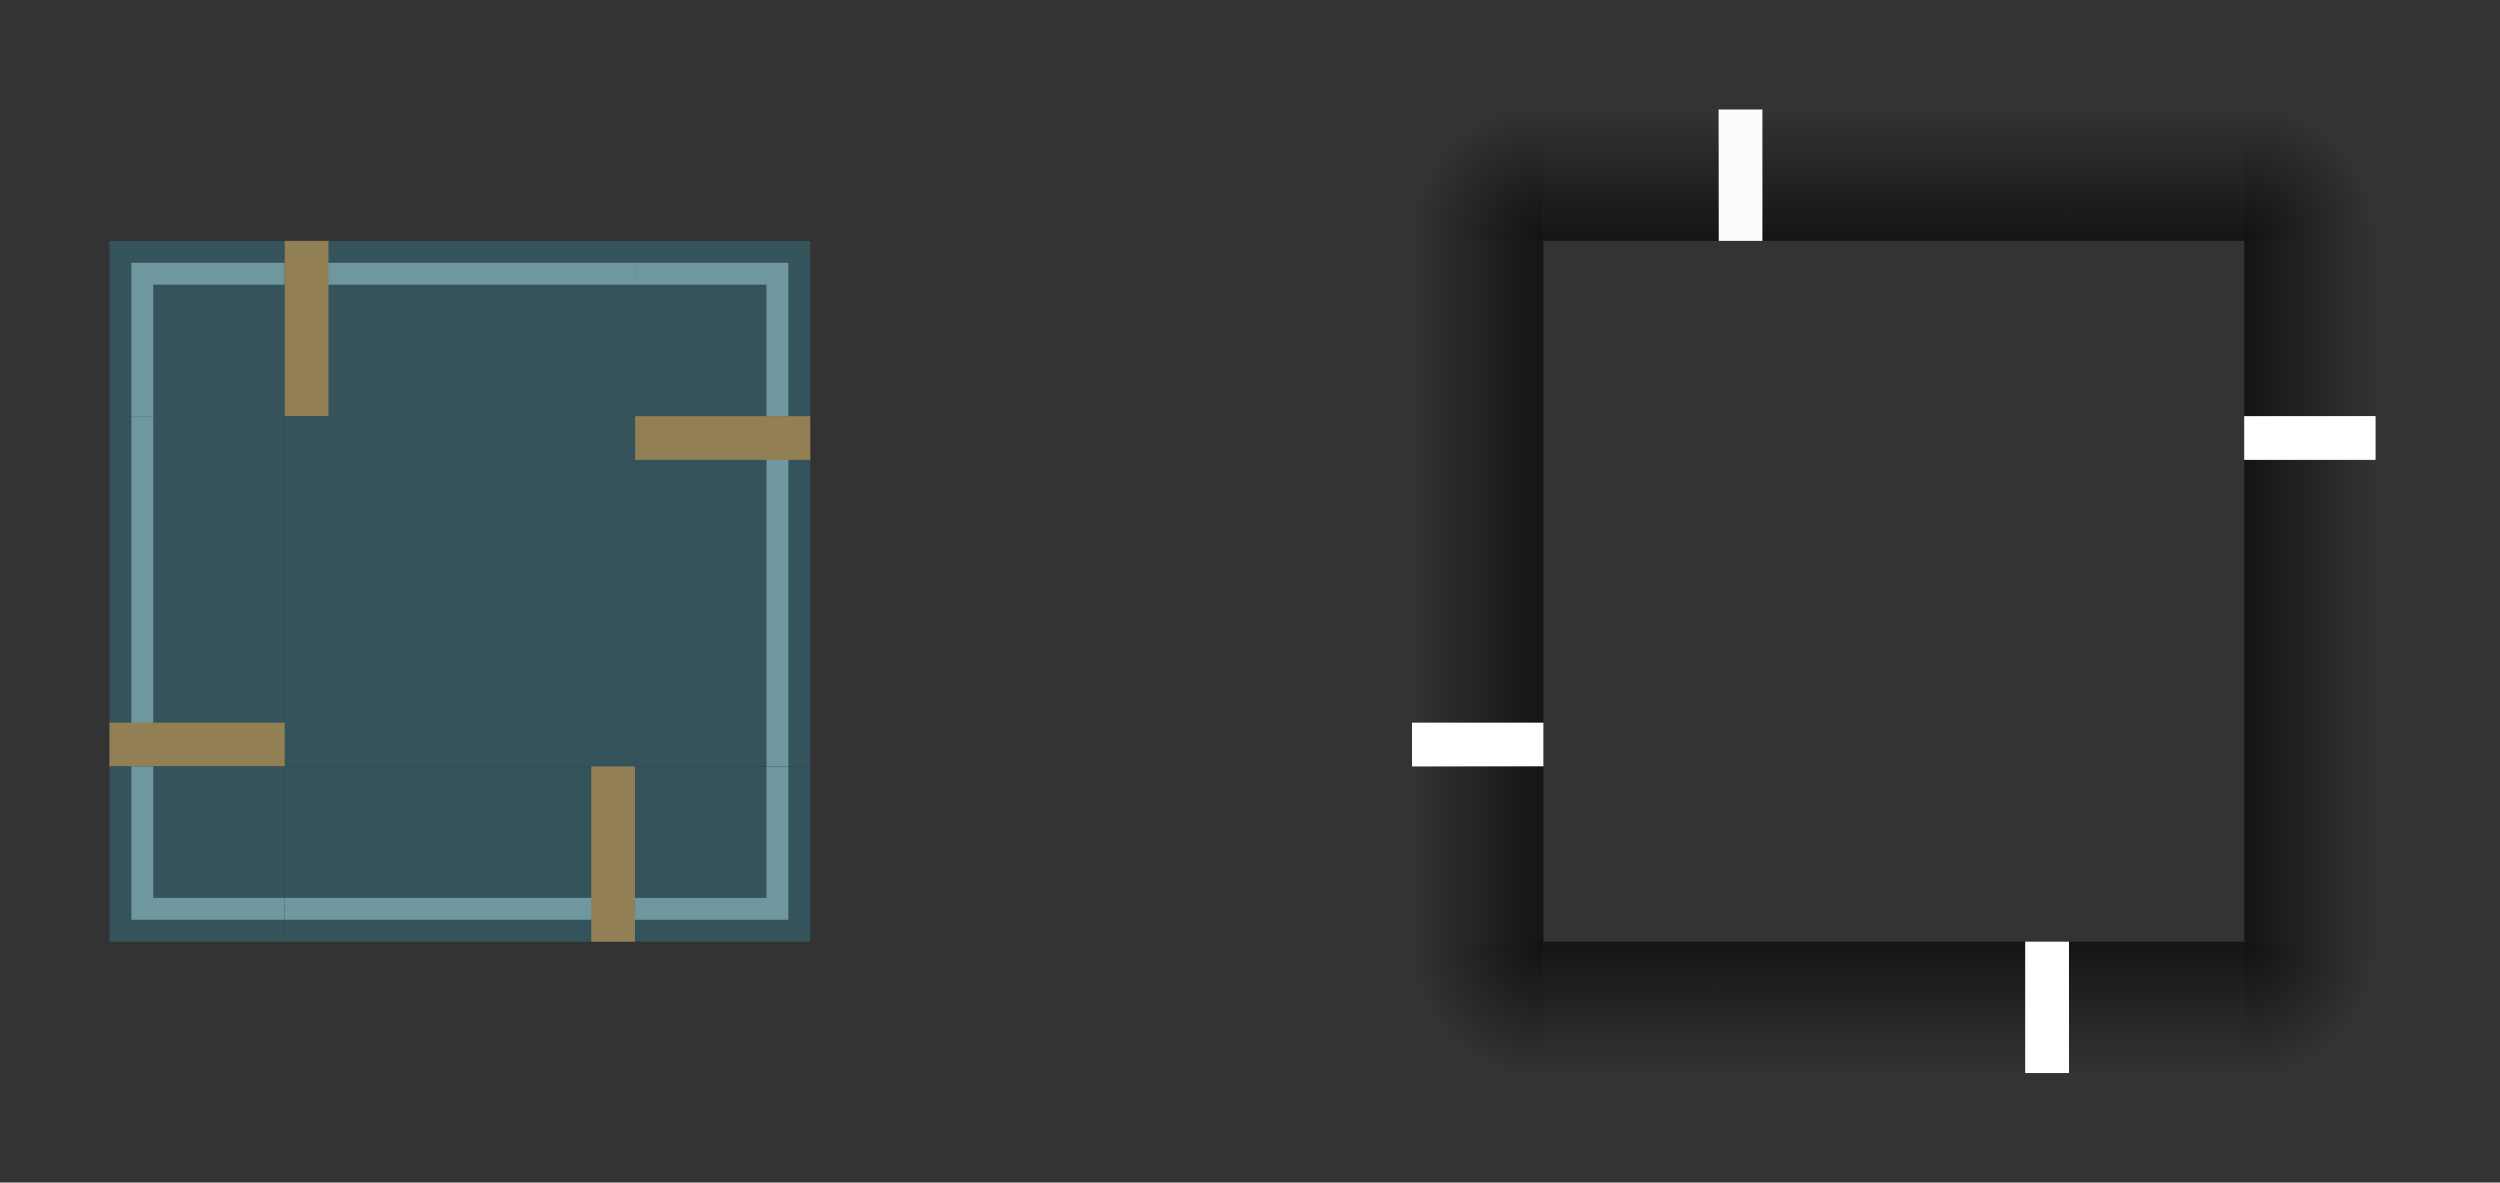<?xml version="1.0" encoding="UTF-8" standalone="no"?>
<!-- Created with Inkscape (http://www.inkscape.org/) -->

<svg
   xmlns:osb="http://www.openswatchbook.org/uri/2009/osb"
   xmlns:dc="http://purl.org/dc/elements/1.1/"
   xmlns:cc="http://creativecommons.org/ns#"
   xmlns:rdf="http://www.w3.org/1999/02/22-rdf-syntax-ns#"
   xmlns:svg="http://www.w3.org/2000/svg"
   xmlns="http://www.w3.org/2000/svg"
   xmlns:xlink="http://www.w3.org/1999/xlink"
   xmlns:sodipodi="http://sodipodi.sourceforge.net/DTD/sodipodi-0.dtd"
   xmlns:inkscape="http://www.inkscape.org/namespaces/inkscape"
   width="114.161"
   height="54"
   viewBox="0 0 114.161 54"
   version="1.1"
   id="svg8"
   inkscape:version="0.92.4 (5da689c313, 2019-01-14)"
   sodipodi:docname="background.svg">
  <rect x="0" y="0" width="114.161" height="54" fill="#333333" stroke="none"/>
  <defs
     id="defs2">
    <linearGradient
       id="linearGradient972"
       osb:paint="solid">
      <stop
         style="stop-color:#35535b;stop-opacity:1;"
         offset="0"
         id="stop970" />
    </linearGradient>
    <linearGradient
       id="dark"
       osb:paint="solid">
      <stop
         style="stop-color:#202e30;stop-opacity:1;"
         offset="0"
         id="stop946" />
    </linearGradient>
    <linearGradient
       id="linearGradient953"
       osb:paint="solid">
      <stop
         style="stop-color:#35535b;stop-opacity:1;"
         offset="0"
         id="stop951" />
    </linearGradient>
    <linearGradient
       id="light"
       osb:paint="solid">
      <stop
         style="stop-color:#6f97a0;stop-opacity:1;"
         offset="0"
         id="stop945" />
    </linearGradient>
    <linearGradient
       inkscape:collect="always"
       xlink:href="#linearGradient884"
       id="linearGradient915"
       gradientUnits="userSpaceOnUse"
       gradientTransform="rotate(180,596.399,-30.287)"
       x1="1063.055"
       y1="-88.268"
       x2="1069.479"
       y2="-88.268" />
    <linearGradient
       id="linearGradient884"
       inkscape:collect="always">
      <stop
         id="stop880"
         offset="0"
         style="stop-color:#000000;stop-opacity:0" />
      <stop
         id="stop882"
         offset="1"
         style="stop-color:#000000;stop-opacity:0.645" />
    </linearGradient>
    <radialGradient
       inkscape:collect="always"
       xlink:href="#linearGradient876"
       id="radialGradient878"
       cx="103.268"
       cy="1070.055"
       fx="103.268"
       fy="1070.055"
       r="7"
       gradientUnits="userSpaceOnUse"
       gradientTransform="matrix(0.857,0,0,0.857,20.185,141.888)" />
    <linearGradient
       inkscape:collect="always"
       id="linearGradient876">
      <stop
         style="stop-color:#000000;stop-opacity:0.645"
         offset="0"
         id="stop872" />
      <stop
         style="stop-color:#000000;stop-opacity:0;"
         offset="1"
         id="stop874" />
    </linearGradient>
    <linearGradient
       inkscape:collect="always"
       xlink:href="#linearGradient884"
       id="linearGradient936"
       gradientUnits="userSpaceOnUse"
       gradientTransform="matrix(0,1,-0.5,0,65.866,-11.116)"
       x1="1063.055"
       y1="-88.268"
       x2="1069.479"
       y2="-88.268" />
    <radialGradient
       inkscape:collect="always"
       xlink:href="#linearGradient876"
       id="radialGradient910"
       gradientUnits="userSpaceOnUse"
       gradientTransform="matrix(0.857,0,0,0.857,20.185,141.888)"
       cx="103.268"
       cy="1070.055"
       fx="103.268"
       fy="1070.055"
       r="7" />
    <radialGradient
       inkscape:collect="always"
       xlink:href="#linearGradient876"
       id="radialGradient931"
       gradientUnits="userSpaceOnUse"
       gradientTransform="matrix(0.857,0,0,0.857,20.185,141.888)"
       cx="103.268"
       cy="1070.055"
       fx="103.268"
       fy="1070.055"
       r="7" />
    <radialGradient
       inkscape:collect="always"
       xlink:href="#linearGradient876"
       id="radialGradient951"
       gradientUnits="userSpaceOnUse"
       gradientTransform="matrix(0.857,0,0,0.857,20.185,141.888)"
       cx="103.268"
       cy="1070.055"
       fx="103.268"
       fy="1070.055"
       r="7" />
    <linearGradient
       inkscape:collect="always"
       xlink:href="#linearGradient884"
       id="linearGradient1056"
       gradientUnits="userSpaceOnUse"
       gradientTransform="rotate(180,596.399,-30.287)"
       x1="1063.055"
       y1="-88.268"
       x2="1069.479"
       y2="-88.268" />
    <linearGradient
       inkscape:collect="always"
       xlink:href="#linearGradient884"
       id="linearGradient1058"
       gradientUnits="userSpaceOnUse"
       gradientTransform="rotate(180,596.399,-30.287)"
       x1="1063.055"
       y1="-88.268"
       x2="1069.479"
       y2="-88.268" />
    <linearGradient
       inkscape:collect="always"
       xlink:href="#linearGradient884"
       id="linearGradient1060"
       gradientUnits="userSpaceOnUse"
       gradientTransform="rotate(180,596.399,-30.287)"
       x1="1063.055"
       y1="-88.268"
       x2="1069.479"
       y2="-88.268" />
    <linearGradient
       inkscape:collect="always"
       xlink:href="#linearGradient884"
       id="linearGradient1062"
       gradientUnits="userSpaceOnUse"
       gradientTransform="rotate(180,596.399,-30.287)"
       x1="1063.055"
       y1="-88.268"
       x2="1069.479"
       y2="-88.268" />
    <linearGradient
       inkscape:collect="always"
       xlink:href="#linearGradient884"
       id="linearGradient1064"
       gradientUnits="userSpaceOnUse"
       gradientTransform="rotate(180,596.399,-30.287)"
       x1="1063.055"
       y1="-88.268"
       x2="1069.479"
       y2="-88.268" />
    <linearGradient
       inkscape:collect="always"
       xlink:href="#linearGradient884"
       id="linearGradient1066"
       gradientUnits="userSpaceOnUse"
       gradientTransform="matrix(0,1,-0.5,0,65.866,-11.116)"
       x1="1063.055"
       y1="-88.268"
       x2="1069.479"
       y2="-88.268" />
    <linearGradient
       inkscape:collect="always"
       xlink:href="#linearGradient884"
       id="linearGradient1068"
       gradientUnits="userSpaceOnUse"
       gradientTransform="rotate(180,596.399,-30.287)"
       x1="1063.055"
       y1="-88.268"
       x2="1069.479"
       y2="-88.268" />
    <linearGradient
       inkscape:collect="always"
       xlink:href="#linearGradient884"
       id="linearGradient1070"
       gradientUnits="userSpaceOnUse"
       gradientTransform="matrix(0,1,-0.5,0,65.866,-11.116)"
       x1="1063.055"
       y1="-88.268"
       x2="1069.479"
       y2="-88.268" />
    <linearGradient
       inkscape:collect="always"
       xlink:href="#linearGradient884"
       id="linearGradient1072"
       gradientUnits="userSpaceOnUse"
       gradientTransform="rotate(180,596.399,-30.287)"
       x1="1063.055"
       y1="-88.268"
       x2="1069.479"
       y2="-88.268" />
    <linearGradient
       inkscape:collect="always"
       xlink:href="#linearGradient884"
       id="linearGradient1074"
       gradientUnits="userSpaceOnUse"
       gradientTransform="matrix(0,1,-0.5,0,65.866,-11.116)"
       x1="1063.055"
       y1="-88.268"
       x2="1069.479"
       y2="-88.268" />
    <linearGradient
       inkscape:collect="always"
       xlink:href="#light"
       id="linearGradient950"
       x1="14.732"
       y1="1056.841"
       x2="30.732"
       y2="1056.841"
       gradientUnits="userSpaceOnUse"
       gradientTransform="matrix(1,0,0,0.5,-0.268,527.572)" />
    <linearGradient
       inkscape:collect="always"
       xlink:href="#light"
       id="linearGradient967"
       gradientUnits="userSpaceOnUse"
       gradientTransform="matrix(1,0,0,0.5,-0.268,527.572)"
       x1="14.732"
       y1="1056.841"
       x2="30.732"
       y2="1056.841" />
    <linearGradient
       inkscape:collect="always"
       xlink:href="#light"
       id="linearGradient974"
       x1="7.411"
       y1="-1068.707"
       x2="15.411"
       y2="-1068.707"
       gradientUnits="userSpaceOnUse"
       gradientTransform="matrix(-0.875,0,0,-0.875,2.243,129.15)" />
    <linearGradient
       inkscape:collect="always"
       xlink:href="#light"
       id="linearGradient990"
       gradientUnits="userSpaceOnUse"
       gradientTransform="matrix(-0.875,0,0,-0.875,2.243,129.15)"
       x1="7.411"
       y1="-1068.707"
       x2="15.411"
       y2="-1068.707" />
    <linearGradient
       inkscape:collect="always"
       xlink:href="#light"
       id="linearGradient998"
       gradientUnits="userSpaceOnUse"
       gradientTransform="matrix(1,0,0,0.5,-0.268,527.572)"
       x1="14.732"
       y1="1056.841"
       x2="30.732"
       y2="1056.841" />
    <linearGradient
       inkscape:collect="always"
       xlink:href="#light"
       id="linearGradient1006"
       gradientUnits="userSpaceOnUse"
       gradientTransform="matrix(1,0,0,0.5,-0.268,527.572)"
       x1="14.732"
       y1="1056.841"
       x2="30.732"
       y2="1056.841" />
    <linearGradient
       inkscape:collect="always"
       xlink:href="#light"
       id="linearGradient1016"
       gradientUnits="userSpaceOnUse"
       gradientTransform="matrix(-0.875,0,0,-0.875,2.243,129.15)"
       x1="7.411"
       y1="-1068.707"
       x2="15.411"
       y2="-1068.707" />
    <linearGradient
       inkscape:collect="always"
       xlink:href="#light"
       id="linearGradient1026"
       gradientUnits="userSpaceOnUse"
       gradientTransform="matrix(-0.875,0,0,-0.875,2.243,129.15)"
       x1="7.411"
       y1="-1068.707"
       x2="15.411"
       y2="-1068.707" />
  </defs>
  <sodipodi:namedview
     id="base"
     pagecolor="#ffffff"
     bordercolor="#666666"
     borderopacity="1.0"
     inkscape:pageopacity="0.0"
     inkscape:pageshadow="2"
     inkscape:zoom="22.4"
     inkscape:cx="19.941859"
     inkscape:cy="28.633633"
     inkscape:document-units="px"
     inkscape:current-layer="layer1"
     showgrid="false"
     units="px"
     inkscape:pagecheckerboard="true"
     inkscape:showpageshadow="false"
     inkscape:snap-nodes="false"
     inkscape:snap-bbox="true"
     inkscape:bbox-paths="true"
     inkscape:bbox-nodes="true"
     inkscape:snap-bbox-edge-midpoints="true"
     fit-margin-top="5"
     fit-margin-left="5"
     fit-margin-right="5"
     fit-margin-bottom="5" />
  <g
     inkscape:label="Layer 1"
     inkscape:groupmode="layer"
     id="layer1"
     transform="translate(-1.107,-1058.055)">
    <g
       transform="rotate(-180,22.286,1077.774)"
       id="bottom">
      <rect
         y="-30.464"
         x="1054.493"
         height="16"
         width="8"
         id="rect1000"
         style="opacity:1;fill:#35535b;fill-opacity:1;fill-rule:evenodd;stroke:none;stroke-width:4.127;stroke-linecap:round;stroke-miterlimit:4;stroke-dasharray:none;stroke-opacity:1"
         transform="rotate(90)" />
      <rect
         style="opacity:1;fill:url(#linearGradient1006);fill-opacity:1;fill-rule:evenodd;stroke:none;stroke-width:0.191;stroke-linecap:round;stroke-miterlimit:4;stroke-dasharray:none;stroke-opacity:1"
         id="rect1002"
         width="16"
         height="1"
         x="14.464"
         y="1055.493" />
    </g>
    <g
       transform="matrix(0,-1,-1,0,1092.6,1107.52)"
       id="right">
      <rect
         y="-30.464"
         x="1054.493"
         height="16"
         width="8"
         id="rect992"
         style="opacity:1;fill:#35535b;fill-opacity:1;fill-rule:evenodd;stroke:none;stroke-width:4.127;stroke-linecap:round;stroke-miterlimit:4;stroke-dasharray:none;stroke-opacity:1"
         transform="rotate(90)" />
      <rect
         style="opacity:1;fill:url(#linearGradient998);fill-opacity:1;fill-rule:evenodd;stroke:none;stroke-width:0.191;stroke-linecap:round;stroke-miterlimit:4;stroke-dasharray:none;stroke-opacity:1"
         id="rect994"
         width="16"
         height="1"
         x="14.464"
         y="1055.493" />
    </g>
    <g
       id="left"
       transform="rotate(-90,29.567,1077.953)">
      <rect
         transform="rotate(90)"
         style="opacity:1;fill:#35535b;fill-opacity:1;fill-rule:evenodd;stroke:none;stroke-width:4.127;stroke-linecap:round;stroke-miterlimit:4;stroke-dasharray:none;stroke-opacity:1"
         id="rect961"
         width="8"
         height="16"
         x="1054.493"
         y="-30.464" />
      <rect
         y="1055.493"
         x="14.464"
         height="1"
         width="16"
         id="rect963"
         style="opacity:1;fill:url(#linearGradient967);fill-opacity:1;fill-rule:evenodd;stroke:none;stroke-width:0.191;stroke-linecap:round;stroke-miterlimit:4;stroke-dasharray:none;stroke-opacity:1" />
    </g>
    <g
       id="topleft"
       transform="translate(18.348,9.286)">
      <g
         transform="rotate(-180,12.27,1083.413)"
         id="g966">
        <rect
           y="1099.055"
           x="28.781"
           height="8"
           width="8"
           id="rect964"
           style="opacity:1;fill:#35535b;fill-opacity:1;fill-rule:evenodd;stroke:none;stroke-width:2.918;stroke-linecap:round;stroke-miterlimit:4;stroke-dasharray:none;stroke-opacity:1" />
      </g>
      <path
         inkscape:connector-curvature="0"
         id="rect965"
         d="m -11.241,1060.77 v 7 h 1 v -6 h 6 v -1 z"
         style="opacity:1;fill:url(#linearGradient974);fill-opacity:1;fill-rule:evenodd;stroke:none;stroke-width:2.554;stroke-linecap:round;stroke-miterlimit:4;stroke-dasharray:none;stroke-opacity:1" />
    </g>
    <g
       id="top"
       transform="translate(-0.357,14.562)">
      <rect
         y="-30.464"
         x="1054.493"
         height="16"
         width="8"
         id="rect1678"
         style="opacity:1;fill:#35535b;fill-opacity:1;fill-rule:evenodd;stroke:none;stroke-width:4.127;stroke-linecap:round;stroke-miterlimit:4;stroke-dasharray:none;stroke-opacity:1"
         transform="rotate(90)" />
      <rect
         style="opacity:1;fill:url(#linearGradient950);fill-opacity:1;fill-rule:evenodd;stroke:none;stroke-width:0.191;stroke-linecap:round;stroke-miterlimit:4;stroke-dasharray:none;stroke-opacity:1"
         id="rect868"
         width="16"
         height="1"
         x="14.464"
         y="1055.493" />
    </g>
    <rect
       y="1077.055"
       x="14.107"
       height="16"
       width="16"
       id="center"
       style="opacity:1;fill:#35535b;fill-opacity:1;fill-rule:evenodd;stroke:none;stroke-width:5.837;stroke-linecap:round;stroke-miterlimit:4;stroke-dasharray:none;stroke-opacity:1" />
    <rect
       y="1077.055"
       x="30.107"
       height="2"
       width="8"
       id="hint-right-margin"
       style="opacity:1;fill:#927f53;fill-opacity:1;fill-rule:evenodd;stroke:none;stroke-width:1.459;stroke-linecap:round;stroke-miterlimit:4;stroke-dasharray:none;stroke-opacity:1" />
    <rect
       style="opacity:1;fill:#927f53;fill-opacity:1;fill-rule:evenodd;stroke:none;stroke-width:1.459;stroke-linecap:round;stroke-miterlimit:4;stroke-dasharray:none;stroke-opacity:1"
       id="hint-left-margin"
       width="8"
       height="2"
       x="6.107"
       y="1091.055" />
    <rect
       transform="rotate(90)"
       y="-30.107"
       x="1093.055"
       height="2"
       width="8"
       id="hint-bottom-margin"
       style="opacity:1;fill:#927f53;fill-opacity:1;fill-rule:evenodd;stroke:none;stroke-width:1.459;stroke-linecap:round;stroke-miterlimit:4;stroke-dasharray:none;stroke-opacity:1" />
    <rect
       style="opacity:1;fill:#927f53;fill-opacity:1;fill-rule:evenodd;stroke:none;stroke-width:1.459;stroke-linecap:round;stroke-miterlimit:4;stroke-dasharray:none;stroke-opacity:1"
       id="hint-top-margin"
       width="8"
       height="2"
       x="1069.055"
       y="-16.107"
       transform="rotate(90)" />
    <g
       transform="translate(-0.682,2.5e-5)"
       id="g946">
      <g
         id="shadow-bottom"
         transform="rotate(90,98.906,1075.112)">
        <rect
           y="1077.751"
           x="116.849"
           height="16"
           width="14"
           id="rect909"
           style="opacity:1;fill:none;fill-opacity:1;fill-rule:evenodd;stroke:none;stroke-width:5.46;stroke-linecap:round;stroke-miterlimit:4;stroke-dasharray:none;stroke-opacity:1" />
        <path
           id="path911"
           transform="translate(1.107,1058.055)"
           d="m 123.742,19.695 v 16 h 6 v -16 z"
           style="opacity:1;fill:url(#linearGradient1056);fill-opacity:1;fill-rule:evenodd;stroke:none;stroke-width:5.46;stroke-linecap:round;stroke-miterlimit:4;stroke-dasharray:none;stroke-opacity:1"
           inkscape:connector-curvature="0" />
      </g>
      <g
         id="shadow-top"
         transform="rotate(-90,98.211,1095.694)">
        <rect
           y="1077.751"
           x="116.849"
           height="16"
           width="14"
           id="rect900"
           style="opacity:1;fill:none;fill-opacity:1;fill-rule:evenodd;stroke:none;stroke-width:5.46;stroke-linecap:round;stroke-miterlimit:4;stroke-dasharray:none;stroke-opacity:1" />
        <path
           id="path902"
           transform="translate(1.107,1058.055)"
           d="m 123.742,19.695 v 16 h 6 v -16 z"
           style="opacity:1;fill:url(#linearGradient1058);fill-opacity:1;fill-rule:evenodd;stroke:none;stroke-width:5.46;stroke-linecap:round;stroke-miterlimit:4;stroke-dasharray:none;stroke-opacity:1"
           inkscape:connector-curvature="0" />
      </g>
      <g
         id="shadow-left"
         transform="matrix(-1,0,0,1,197.117,-0.695)">
        <rect
           y="1077.751"
           x="116.849"
           height="16"
           width="14"
           id="rect892"
           style="opacity:1;fill:none;fill-opacity:1;fill-rule:evenodd;stroke:none;stroke-width:5.46;stroke-linecap:round;stroke-miterlimit:4;stroke-dasharray:none;stroke-opacity:1" />
        <path
           id="path894"
           transform="translate(1.107,1058.055)"
           d="m 123.742,19.695 v 16 h 6 v -16 z"
           style="opacity:1;fill:url(#linearGradient1060);fill-opacity:1;fill-rule:evenodd;stroke:none;stroke-width:5.46;stroke-linecap:round;stroke-miterlimit:4;stroke-dasharray:none;stroke-opacity:1"
           inkscape:connector-curvature="0" />
      </g>
      <g
         transform="translate(-20.581,-0.695)"
         id="shadow-right">
        <rect
           style="opacity:1;fill:none;fill-opacity:1;fill-rule:evenodd;stroke:none;stroke-width:5.46;stroke-linecap:round;stroke-miterlimit:4;stroke-dasharray:none;stroke-opacity:1"
           id="rect895"
           width="14"
           height="16"
           x="116.849"
           y="1077.751" />
        <path
           inkscape:connector-curvature="0"
           style="opacity:1;fill:url(#linearGradient1062);fill-opacity:1;fill-rule:evenodd;stroke:none;stroke-width:5.46;stroke-linecap:round;stroke-miterlimit:4;stroke-dasharray:none;stroke-opacity:1"
           d="m 123.742,19.695 v 16 h 6 v -16 z"
           transform="translate(1.107,1058.055)"
           id="rect929" />
      </g>
      <rect
         style="opacity:0.2;fill:none;fill-opacity:1;fill-rule:evenodd;stroke:none;stroke-width:5.837;stroke-linecap:round;stroke-miterlimit:4;stroke-dasharray:none;stroke-opacity:1"
         id="shadow-center"
         width="16"
         height="16"
         x="80.268"
         y="1077.055" />
      <rect
         transform="rotate(90)"
         y="-82.268"
         x="1063.055"
         height="2"
         width="6"
         id="shadow-hint-top-margin"
         style="opacity:1;fill:#fdfcfb;fill-opacity:1;fill-rule:evenodd;stroke:none;stroke-width:1.264;stroke-linecap:round;stroke-miterlimit:4;stroke-dasharray:none;stroke-opacity:1" />
      <rect
         y="1091.055"
         x="66.268"
         height="2"
         width="6"
         id="shadow-hint-left-margin"
         style="opacity:1;fill:#ffffff;fill-opacity:1;fill-rule:evenodd;stroke:none;stroke-width:1.264;stroke-linecap:round;stroke-miterlimit:4;stroke-dasharray:none;stroke-opacity:1" />
      <rect
         style="opacity:1;fill:#ffffff;fill-opacity:1;fill-rule:evenodd;stroke:none;stroke-width:1.264;stroke-linecap:round;stroke-miterlimit:4;stroke-dasharray:none;stroke-opacity:1"
         id="shadow-hint-right-margin"
         width="6"
         height="2"
         x="104.268"
         y="1077.055" />
      <rect
         style="opacity:1;fill:#ffffff;fill-opacity:1;fill-rule:evenodd;stroke:none;stroke-width:1.264;stroke-linecap:round;stroke-miterlimit:4;stroke-dasharray:none;stroke-opacity:1"
         id="shadow-hint-bottom-margin"
         width="6"
         height="2"
         x="1101.055"
         y="-96.268"
         transform="rotate(90)" />
      <g
         transform="translate(-9.732,11.116)"
         id="shadow-topright">
        <g
           id="g954"
           transform="translate(5.299,-1.14)">
          <path
             id="path919"
             d="m 108.701,1053.08 v 6 h 6 v -6 z"
             style="opacity:1;fill:url(#radialGradient878);fill-opacity:1;fill-rule:evenodd;stroke:none;stroke-width:4.377;stroke-linecap:round;stroke-miterlimit:4;stroke-dasharray:none;stroke-opacity:1"
             inkscape:connector-curvature="0" />
          <g
             id="g922"
             transform="matrix(1,0,0,0.5,-16.148,520.205)">
            <rect
               y="1077.751"
               x="116.849"
               height="16"
               width="14"
               id="rect917"
               style="opacity:1;fill:none;fill-opacity:1;fill-rule:evenodd;stroke:none;stroke-width:5.46;stroke-linecap:round;stroke-miterlimit:4;stroke-dasharray:none;stroke-opacity:1" />
            <path
               id="path920"
               transform="translate(1.107,1058.055)"
               d="m 123.742,19.695 v 16 h 6 v -16 z"
               style="opacity:1;fill:url(#linearGradient1064);fill-opacity:1;fill-rule:evenodd;stroke:none;stroke-width:5.46;stroke-linecap:round;stroke-miterlimit:4;stroke-dasharray:none;stroke-opacity:1"
               inkscape:connector-curvature="0" />
          </g>
        </g>
        <path
           inkscape:connector-curvature="0"
           style="opacity:1;fill:url(#linearGradient1066);fill-opacity:1;fill-rule:evenodd;stroke:none;stroke-width:3.861;stroke-linecap:round;stroke-miterlimit:4;stroke-dasharray:none;stroke-opacity:1"
           d="m 106,1057.939 h 8 v -6 h -8 z"
           id="path932" />
      </g>
      <g
         id="shadow-topleft"
         transform="matrix(-1,0,0,1,186.268,11.116)">
        <g
           transform="translate(5.299,-1.14)"
           id="g904">
          <path
             inkscape:connector-curvature="0"
             style="opacity:1;fill:url(#radialGradient910);fill-opacity:1;fill-rule:evenodd;stroke:none;stroke-width:4.377;stroke-linecap:round;stroke-miterlimit:4;stroke-dasharray:none;stroke-opacity:1"
             d="m 108.701,1053.08 v 6 h 6 v -6 z"
             id="path896" />
          <g
             transform="matrix(1,0,0,0.5,-16.148,520.205)"
             id="g902">
            <rect
               style="opacity:1;fill:none;fill-opacity:1;fill-rule:evenodd;stroke:none;stroke-width:5.46;stroke-linecap:round;stroke-miterlimit:4;stroke-dasharray:none;stroke-opacity:1"
               id="rect898"
               width="14"
               height="16"
               x="116.849"
               y="1077.751" />
            <path
               inkscape:connector-curvature="0"
               style="opacity:1;fill:url(#linearGradient1068);fill-opacity:1;fill-rule:evenodd;stroke:none;stroke-width:5.46;stroke-linecap:round;stroke-miterlimit:4;stroke-dasharray:none;stroke-opacity:1"
               d="m 123.742,19.695 v 16 h 6 v -16 z"
               transform="translate(1.107,1058.055)"
               id="path900" />
          </g>
        </g>
        <path
           id="path906"
           d="m 106,1057.939 h 8 v -6 h -8 z"
           style="opacity:1;fill:url(#linearGradient1070);fill-opacity:1;fill-rule:evenodd;stroke:none;stroke-width:3.861;stroke-linecap:round;stroke-miterlimit:4;stroke-dasharray:none;stroke-opacity:1"
           inkscape:connector-curvature="0" />
      </g>
      <g
         id="shadow-bottomright"
         transform="matrix(1,0,0,-1,-9.732,2158.995)">
        <g
           transform="translate(5.299,-1.14)"
           id="g925">
          <path
             inkscape:connector-curvature="0"
             style="opacity:1;fill:url(#radialGradient931);fill-opacity:1;fill-rule:evenodd;stroke:none;stroke-width:4.377;stroke-linecap:round;stroke-miterlimit:4;stroke-dasharray:none;stroke-opacity:1"
             d="m 108.701,1053.08 v 6 h 6 v -6 z"
             id="path916" />
          <g
             transform="matrix(1,0,0,0.5,-16.148,520.205)"
             id="g923">
            <rect
               style="opacity:1;fill:none;fill-opacity:1;fill-rule:evenodd;stroke:none;stroke-width:5.46;stroke-linecap:round;stroke-miterlimit:4;stroke-dasharray:none;stroke-opacity:1"
               id="rect918"
               width="14"
               height="16"
               x="116.849"
               y="1077.751" />
            <path
               inkscape:connector-curvature="0"
               style="opacity:1;fill:url(#linearGradient1072);fill-opacity:1;fill-rule:evenodd;stroke:none;stroke-width:5.46;stroke-linecap:round;stroke-miterlimit:4;stroke-dasharray:none;stroke-opacity:1"
               d="m 123.742,19.695 v 16 h 6 v -16 z"
               transform="translate(1.107,1058.055)"
               id="path921" />
          </g>
        </g>
        <path
           id="path927"
           d="m 106,1057.939 h 8 v -6 h -8 z"
           style="opacity:1;fill:url(#linearGradient1074);fill-opacity:1;fill-rule:evenodd;stroke:none;stroke-width:3.861;stroke-linecap:round;stroke-miterlimit:4;stroke-dasharray:none;stroke-opacity:1"
           inkscape:connector-curvature="0" />
      </g>
      <g
         id="shadow-bottomleft"
         transform="rotate(-180,93.134,1079.497)">
        <g
           transform="translate(5.299,-1.14)"
           id="g945">
          <path
             inkscape:connector-curvature="0"
             style="opacity:1;fill:url(#radialGradient951);fill-opacity:1;fill-rule:evenodd;stroke:none;stroke-width:4.377;stroke-linecap:round;stroke-miterlimit:4;stroke-dasharray:none;stroke-opacity:1"
             d="m 108.701,1053.08 v 6 h 6 v -6 z"
             id="path937" />
          <g
             transform="matrix(1,0,0,0.5,-16.148,520.205)"
             id="g943">
            <rect
               style="opacity:1;fill:none;fill-opacity:1;fill-rule:evenodd;stroke:none;stroke-width:5.46;stroke-linecap:round;stroke-miterlimit:4;stroke-dasharray:none;stroke-opacity:1"
               id="rect939"
               width="14"
               height="16"
               x="116.849"
               y="1077.751" />
            <path
               inkscape:connector-curvature="0"
               style="opacity:1;fill:url(#linearGradient915);fill-opacity:1;fill-rule:evenodd;stroke:none;stroke-width:5.46;stroke-linecap:round;stroke-miterlimit:4;stroke-dasharray:none;stroke-opacity:1"
               d="m 123.742,19.695 v 16 h 6 v -16 z"
               transform="translate(1.107,1058.055)"
               id="path941" />
          </g>
        </g>
        <path
           id="path947"
           d="m 106,1057.939 h 8 v -6 h -8 z"
           style="opacity:1;fill:url(#linearGradient936);fill-opacity:1;fill-rule:evenodd;stroke:none;stroke-width:3.861;stroke-linecap:round;stroke-miterlimit:4;stroke-dasharray:none;stroke-opacity:1"
           inkscape:connector-curvature="0" />
      </g>
    </g>
    <rect
       style="opacity:1;fill:#1f444d;fill-opacity:1;fill-rule:evenodd;stroke:none;stroke-width:0.381;stroke-linecap:round;stroke-miterlimit:4;stroke-dasharray:none;stroke-opacity:1"
       id="pressed-center"
       width="8"
       height="8"
       x="-38.501"
       y="1077.751" />
    <rect
       y="-1093.751"
       x="-38.501"
       height="8"
       width="8"
       id="rect881"
       style="opacity:1;fill:#1f444d;fill-opacity:1;fill-rule:evenodd;stroke:none;stroke-width:0.381;stroke-linecap:round;stroke-miterlimit:4;stroke-dasharray:none;stroke-opacity:1"
       transform="scale(1,-1)" />
    <g
       id="pressed-left"
       transform="translate(-48.596,6.354)">
      <rect
         y="1071.397"
         x="2.095"
         height="8"
         width="8"
         id="rect888"
         style="opacity:1;fill:#1f444d;fill-opacity:1;fill-rule:evenodd;stroke:none;stroke-width:0.381;stroke-linecap:round;stroke-miterlimit:4;stroke-dasharray:none;stroke-opacity:1" />
      <rect
         transform="rotate(90)"
         y="-3.095"
         x="1071.397"
         height="1"
         width="8"
         id="rect882"
         style="opacity:1;fill:#1b3b42;fill-opacity:1;fill-rule:evenodd;stroke:none;stroke-width:0.135;stroke-linecap:round;stroke-miterlimit:4;stroke-dasharray:none;stroke-opacity:1" />
    </g>
    <g
       id="pressed-topleft"
       transform="translate(-49.221,8.854)">
      <rect
         style="opacity:1;fill:#1f444d;fill-opacity:1;fill-rule:evenodd;stroke:none;stroke-width:0.381;stroke-linecap:round;stroke-miterlimit:4;stroke-dasharray:none;stroke-opacity:1"
         id="rect891"
         width="8"
         height="8"
         x="2.72"
         y="1060.897" />
      <rect
         y="1060.897"
         x="2.72"
         height="1"
         width="8"
         id="rect872"
         style="opacity:1;fill:#1b3b42;fill-opacity:1;fill-rule:evenodd;stroke:none;stroke-width:0.135;stroke-linecap:round;stroke-miterlimit:4;stroke-dasharray:none;stroke-opacity:1" />
      <rect
         transform="rotate(90)"
         y="-3.72"
         x="1061.897"
         height="1"
         width="7"
         id="rect890"
         style="opacity:1;fill:#1b3b42;fill-opacity:1;fill-rule:evenodd;stroke:none;stroke-width:0.126;stroke-linecap:round;stroke-miterlimit:4;stroke-dasharray:none;stroke-opacity:1" />
    </g>
    <g
       id="pressed-bottomleft"
       transform="translate(-51.453,5.148)">
      <rect
         transform="scale(1,-1)"
         y="-1088.603"
         x="4.952"
         height="8"
         width="8"
         id="rect875"
         style="opacity:1;fill:#1f444d;fill-opacity:1;fill-rule:evenodd;stroke:none;stroke-width:0.381;stroke-linecap:round;stroke-miterlimit:4;stroke-dasharray:none;stroke-opacity:1" />
      <rect
         transform="scale(1,-1)"
         style="opacity:1;fill:#316b77;fill-opacity:1;fill-rule:evenodd;stroke:none;stroke-width:0.135;stroke-linecap:round;stroke-miterlimit:4;stroke-dasharray:none;stroke-opacity:1"
         id="rect877"
         width="8"
         height="1"
         x="4.952"
         y="-1088.603" />
      <rect
         transform="rotate(90)"
         y="-5.952"
         x="1080.603"
         height="1"
         width="7"
         id="rect899"
         style="opacity:1;fill:#1b3b42;fill-opacity:1;fill-rule:evenodd;stroke:none;stroke-width:0.126;stroke-linecap:round;stroke-miterlimit:4;stroke-dasharray:none;stroke-opacity:1" />
    </g>
    <g
       id="pressed-right"
       transform="translate(-67.881,6.13)">
      <rect
         style="opacity:1;fill:#1f444d;fill-opacity:1;fill-rule:evenodd;stroke:none;stroke-width:0.381;stroke-linecap:round;stroke-miterlimit:4;stroke-dasharray:none;stroke-opacity:1"
         id="rect914"
         width="8"
         height="8"
         x="37.381"
         y="1071.62" />
      <rect
         y="-45.381"
         x="1071.62"
         height="1"
         width="8"
         id="rect908"
         style="opacity:1;fill:#316b77;fill-opacity:1;fill-rule:evenodd;stroke:none;stroke-width:0.135;stroke-linecap:round;stroke-miterlimit:4;stroke-dasharray:none;stroke-opacity:1"
         transform="rotate(90)" />
    </g>
    <g
       id="pressed-topright"
       transform="translate(-59.98,12.559)">
      <rect
         y="1057.192"
         x="29.479"
         height="8"
         width="8"
         id="rect893"
         style="opacity:1;fill:#1f444d;fill-opacity:1;fill-rule:evenodd;stroke:none;stroke-width:0.381;stroke-linecap:round;stroke-miterlimit:4;stroke-dasharray:none;stroke-opacity:1" />
      <rect
         style="opacity:1;fill:#1b3b42;fill-opacity:1;fill-rule:evenodd;stroke:none;stroke-width:0.135;stroke-linecap:round;stroke-miterlimit:4;stroke-dasharray:none;stroke-opacity:1"
         id="rect895-2"
         width="8"
         height="1"
         x="29.479"
         y="1057.192" />
      <rect
         y="-37.479"
         x="1058.192"
         height="1"
         width="7"
         id="rect918-3"
         style="opacity:1;fill:#316b77;fill-opacity:1;fill-rule:evenodd;stroke:none;stroke-width:0.126;stroke-linecap:round;stroke-miterlimit:4;stroke-dasharray:none;stroke-opacity:1"
         transform="rotate(90)" />
    </g>
    <g
       id="pressed-bottomright"
       transform="translate(-65.569,6.577)">
      <rect
         transform="scale(1,-1)"
         y="-1087.174"
         x="35.068"
         height="8"
         width="8"
         id="rect887"
         style="opacity:1;fill:#1f444d;fill-opacity:1;fill-rule:evenodd;stroke:none;stroke-width:0.381;stroke-linecap:round;stroke-miterlimit:4;stroke-dasharray:none;stroke-opacity:1" />
      <rect
         transform="scale(1,-1)"
         style="opacity:1;fill:#316b77;fill-opacity:1;fill-rule:evenodd;stroke:none;stroke-width:0.135;stroke-linecap:round;stroke-miterlimit:4;stroke-dasharray:none;stroke-opacity:1"
         id="rect889"
         width="8"
         height="1"
         x="35.068"
         y="-1087.174" />
      <rect
         transform="rotate(90)"
         style="opacity:1;fill:#316b77;fill-opacity:1;fill-rule:evenodd;stroke:none;stroke-width:0.126;stroke-linecap:round;stroke-miterlimit:4;stroke-dasharray:none;stroke-opacity:1"
         id="rect878"
         width="7"
         height="1"
         x="1079.174"
         y="-43.068" />
    </g>
    <rect
       transform="rotate(90)"
       y="38.501"
       x="1084.751"
       height="6"
       width="1"
       id="pressed-hint-left-margin"
       style="opacity:1;fill:#ffffff;fill-opacity:1;fill-rule:evenodd;stroke:none;stroke-width:1.362;stroke-linecap:round;stroke-miterlimit:4;stroke-dasharray:none;stroke-opacity:1" />
    <rect
       style="opacity:1;fill:#ffffff;fill-opacity:1;fill-rule:evenodd;stroke:none;stroke-width:1.362;stroke-linecap:round;stroke-miterlimit:4;stroke-dasharray:none;stroke-opacity:1"
       id="pressed-hint-bottom-margin"
       width="1"
       height="6"
       x="-31.501"
       y="1085.751" />
    <rect
       style="opacity:1;fill:#ffffff;fill-opacity:1;fill-rule:evenodd;stroke:none;stroke-width:1.362;stroke-linecap:round;stroke-miterlimit:4;stroke-dasharray:none;stroke-opacity:1"
       id="pressed-hint-right-margin"
       width="1"
       height="6"
       x="1077.751"
       y="24.501"
       transform="rotate(90)" />
    <rect
       y="1071.751"
       x="-38.501"
       height="6"
       width="1"
       id="pressed-hint-top-margin"
       style="opacity:1;fill:#ffffff;fill-opacity:1;fill-rule:evenodd;stroke:none;stroke-width:1.362;stroke-linecap:round;stroke-miterlimit:4;stroke-dasharray:none;stroke-opacity:1" />
    <g
       transform="matrix(-1,0,0,1,25.866,9.286)"
       id="topright">
      <g
         id="g984"
         transform="rotate(-180,12.27,1083.413)">
        <rect
           style="opacity:1;fill:#35535b;fill-opacity:1;fill-rule:evenodd;stroke:none;stroke-width:2.918;stroke-linecap:round;stroke-miterlimit:4;stroke-dasharray:none;stroke-opacity:1"
           id="rect982"
           width="8"
           height="8"
           x="28.781"
           y="1099.055" />
      </g>
      <path
         style="opacity:1;fill:url(#linearGradient990);fill-opacity:1;fill-rule:evenodd;stroke:none;stroke-width:2.554;stroke-linecap:round;stroke-miterlimit:4;stroke-dasharray:none;stroke-opacity:1"
         d="m -11.241,1060.77 v 7 h 1 v -6 h 6 v -1 z"
         id="path986"
         inkscape:connector-curvature="0" />
    </g>
    <g
       transform="matrix(1,0,0,-1,18.348,2160.825)"
       id="bottomleft">
      <g
         id="g1010"
         transform="rotate(-180,12.27,1083.413)">
        <rect
           style="opacity:1;fill:#35535b;fill-opacity:1;fill-rule:evenodd;stroke:none;stroke-width:2.918;stroke-linecap:round;stroke-miterlimit:4;stroke-dasharray:none;stroke-opacity:1"
           id="rect1008"
           width="8"
           height="8"
           x="28.781"
           y="1099.055" />
      </g>
      <path
         style="opacity:1;fill:url(#linearGradient1016);fill-opacity:1;fill-rule:evenodd;stroke:none;stroke-width:2.554;stroke-linecap:round;stroke-miterlimit:4;stroke-dasharray:none;stroke-opacity:1"
         d="m -11.241,1060.77 v 7 h 1 v -6 h 6 v -1 z"
         id="path1012"
         inkscape:connector-curvature="0" />
    </g>
    <g
       id="bottomright"
       transform="rotate(-180,12.933,1080.413)">
      <g
         transform="rotate(-180,12.27,1083.413)"
         id="g1020">
        <rect
           y="1099.055"
           x="28.781"
           height="8"
           width="8"
           id="rect1018"
           style="opacity:1;fill:#35535b;fill-opacity:1;fill-rule:evenodd;stroke:none;stroke-width:2.918;stroke-linecap:round;stroke-miterlimit:4;stroke-dasharray:none;stroke-opacity:1" />
      </g>
      <path
         inkscape:connector-curvature="0"
         id="path1022"
         d="m -11.241,1060.77 v 7 h 1 v -6 h 6 v -1 z"
         style="opacity:1;fill:url(#linearGradient1026);fill-opacity:1;fill-rule:evenodd;stroke:none;stroke-width:2.554;stroke-linecap:round;stroke-miterlimit:4;stroke-dasharray:none;stroke-opacity:1" />
    </g>
  </g>
</svg>
